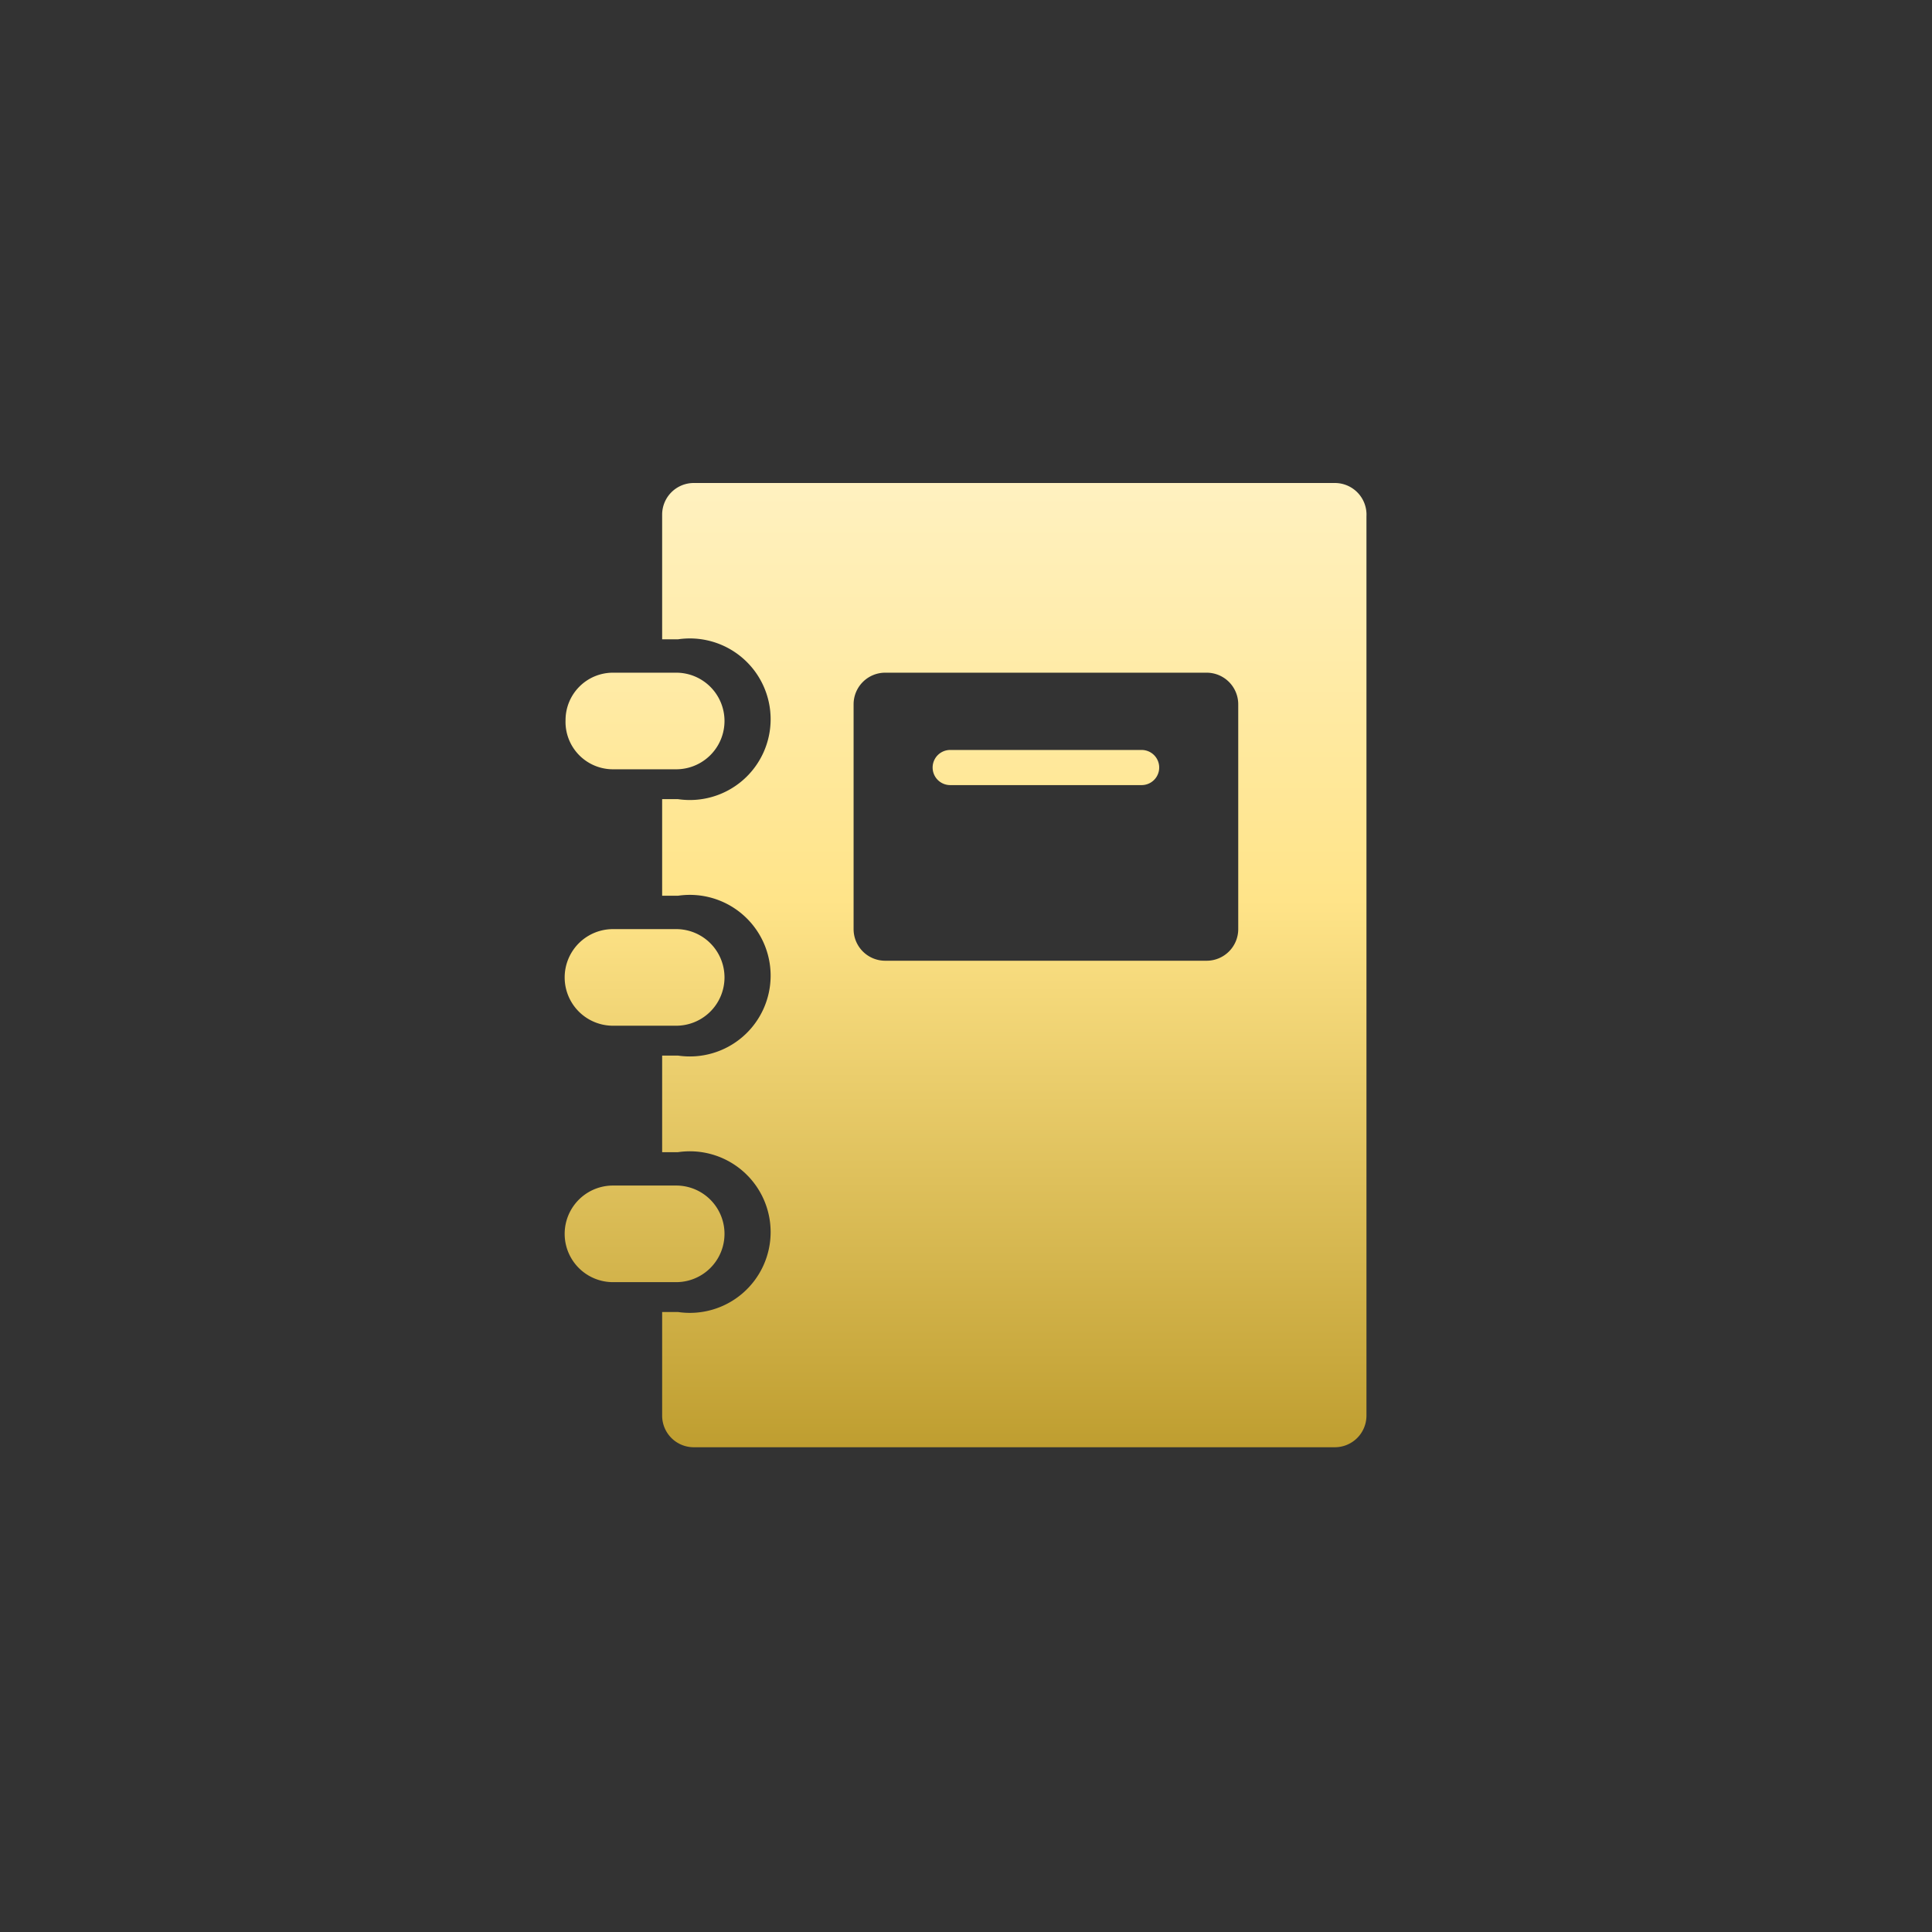 <svg xmlns="http://www.w3.org/2000/svg" xmlns:xlink="http://www.w3.org/1999/xlink" viewBox="0 0 110 110"><rect x="0" y="0" width="110" height="110" fill="#333333" stroke="none"/><defs><linearGradient id="a" x1="57.73" y1="25.8" x2="57.73" y2="82.32" gradientUnits="userSpaceOnUse"><stop offset="0" stop-color="#fff2c4"/><stop offset="0.45" stop-color="#ffe489"/><stop offset="1" stop-color="#bf9e30"/></linearGradient><linearGradient id="b" x1="36.77" y1="25.8" x2="36.77" y2="82.32" xlink:href="#a"/><linearGradient id="c" x1="59.56" y1="25.8" x2="59.56" y2="82.32" xlink:href="#a"/></defs><title>pinfo105</title><rect width="110" height="110" fill="#fff" opacity="0"/><path d="M76,27.5H39.5a1.8,1.8,0,0,0-1.8,1.8v7.1h.9a4.6,4.6,0,1,1,0,9.1h-.9V51h.9a4.6,4.6,0,1,1,0,9.1h-.9v5.5h.9a4.6,4.6,0,1,1,0,9.1h-.9v5.9a1.8,1.8,0,0,0,1.8,1.8H76a1.8,1.8,0,0,0,1.8-1.8V29.4A1.8,1.8,0,0,0,76,27.5ZM70.5,52.9a1.8,1.8,0,0,1-1.8,1.8H50.4a1.8,1.8,0,0,1-1.8-1.8V40.1a1.8,1.8,0,0,1,1.8-1.8H68.7a1.8,1.8,0,0,1,1.8,1.8Z" fill="url(#a)"/><path d="M32.2,41a2.7,2.7,0,0,1,2.7-2.7h3.6a2.7,2.7,0,1,1,0,5.5H34.9A2.7,2.7,0,0,1,32.2,41Zm6.4,11.9H34.9a2.7,2.7,0,0,0,0,5.5h3.6a2.7,2.7,0,1,0,0-5.5Zm0,14.6H34.9a2.7,2.7,0,0,0,0,5.5h3.6a2.7,2.7,0,1,0,0-5.5Z" fill="url(#b)"/><path d="M65,44.7H54.1a1,1,0,1,1,0-2H65a1,1,0,0,1,0,2Z" fill="url(#c)"/><path d="M65,50.2H54.1a1,1,0,0,1,0-2H65a1,1,0,0,1,0,2Z" fill="url(#c)"/></svg>